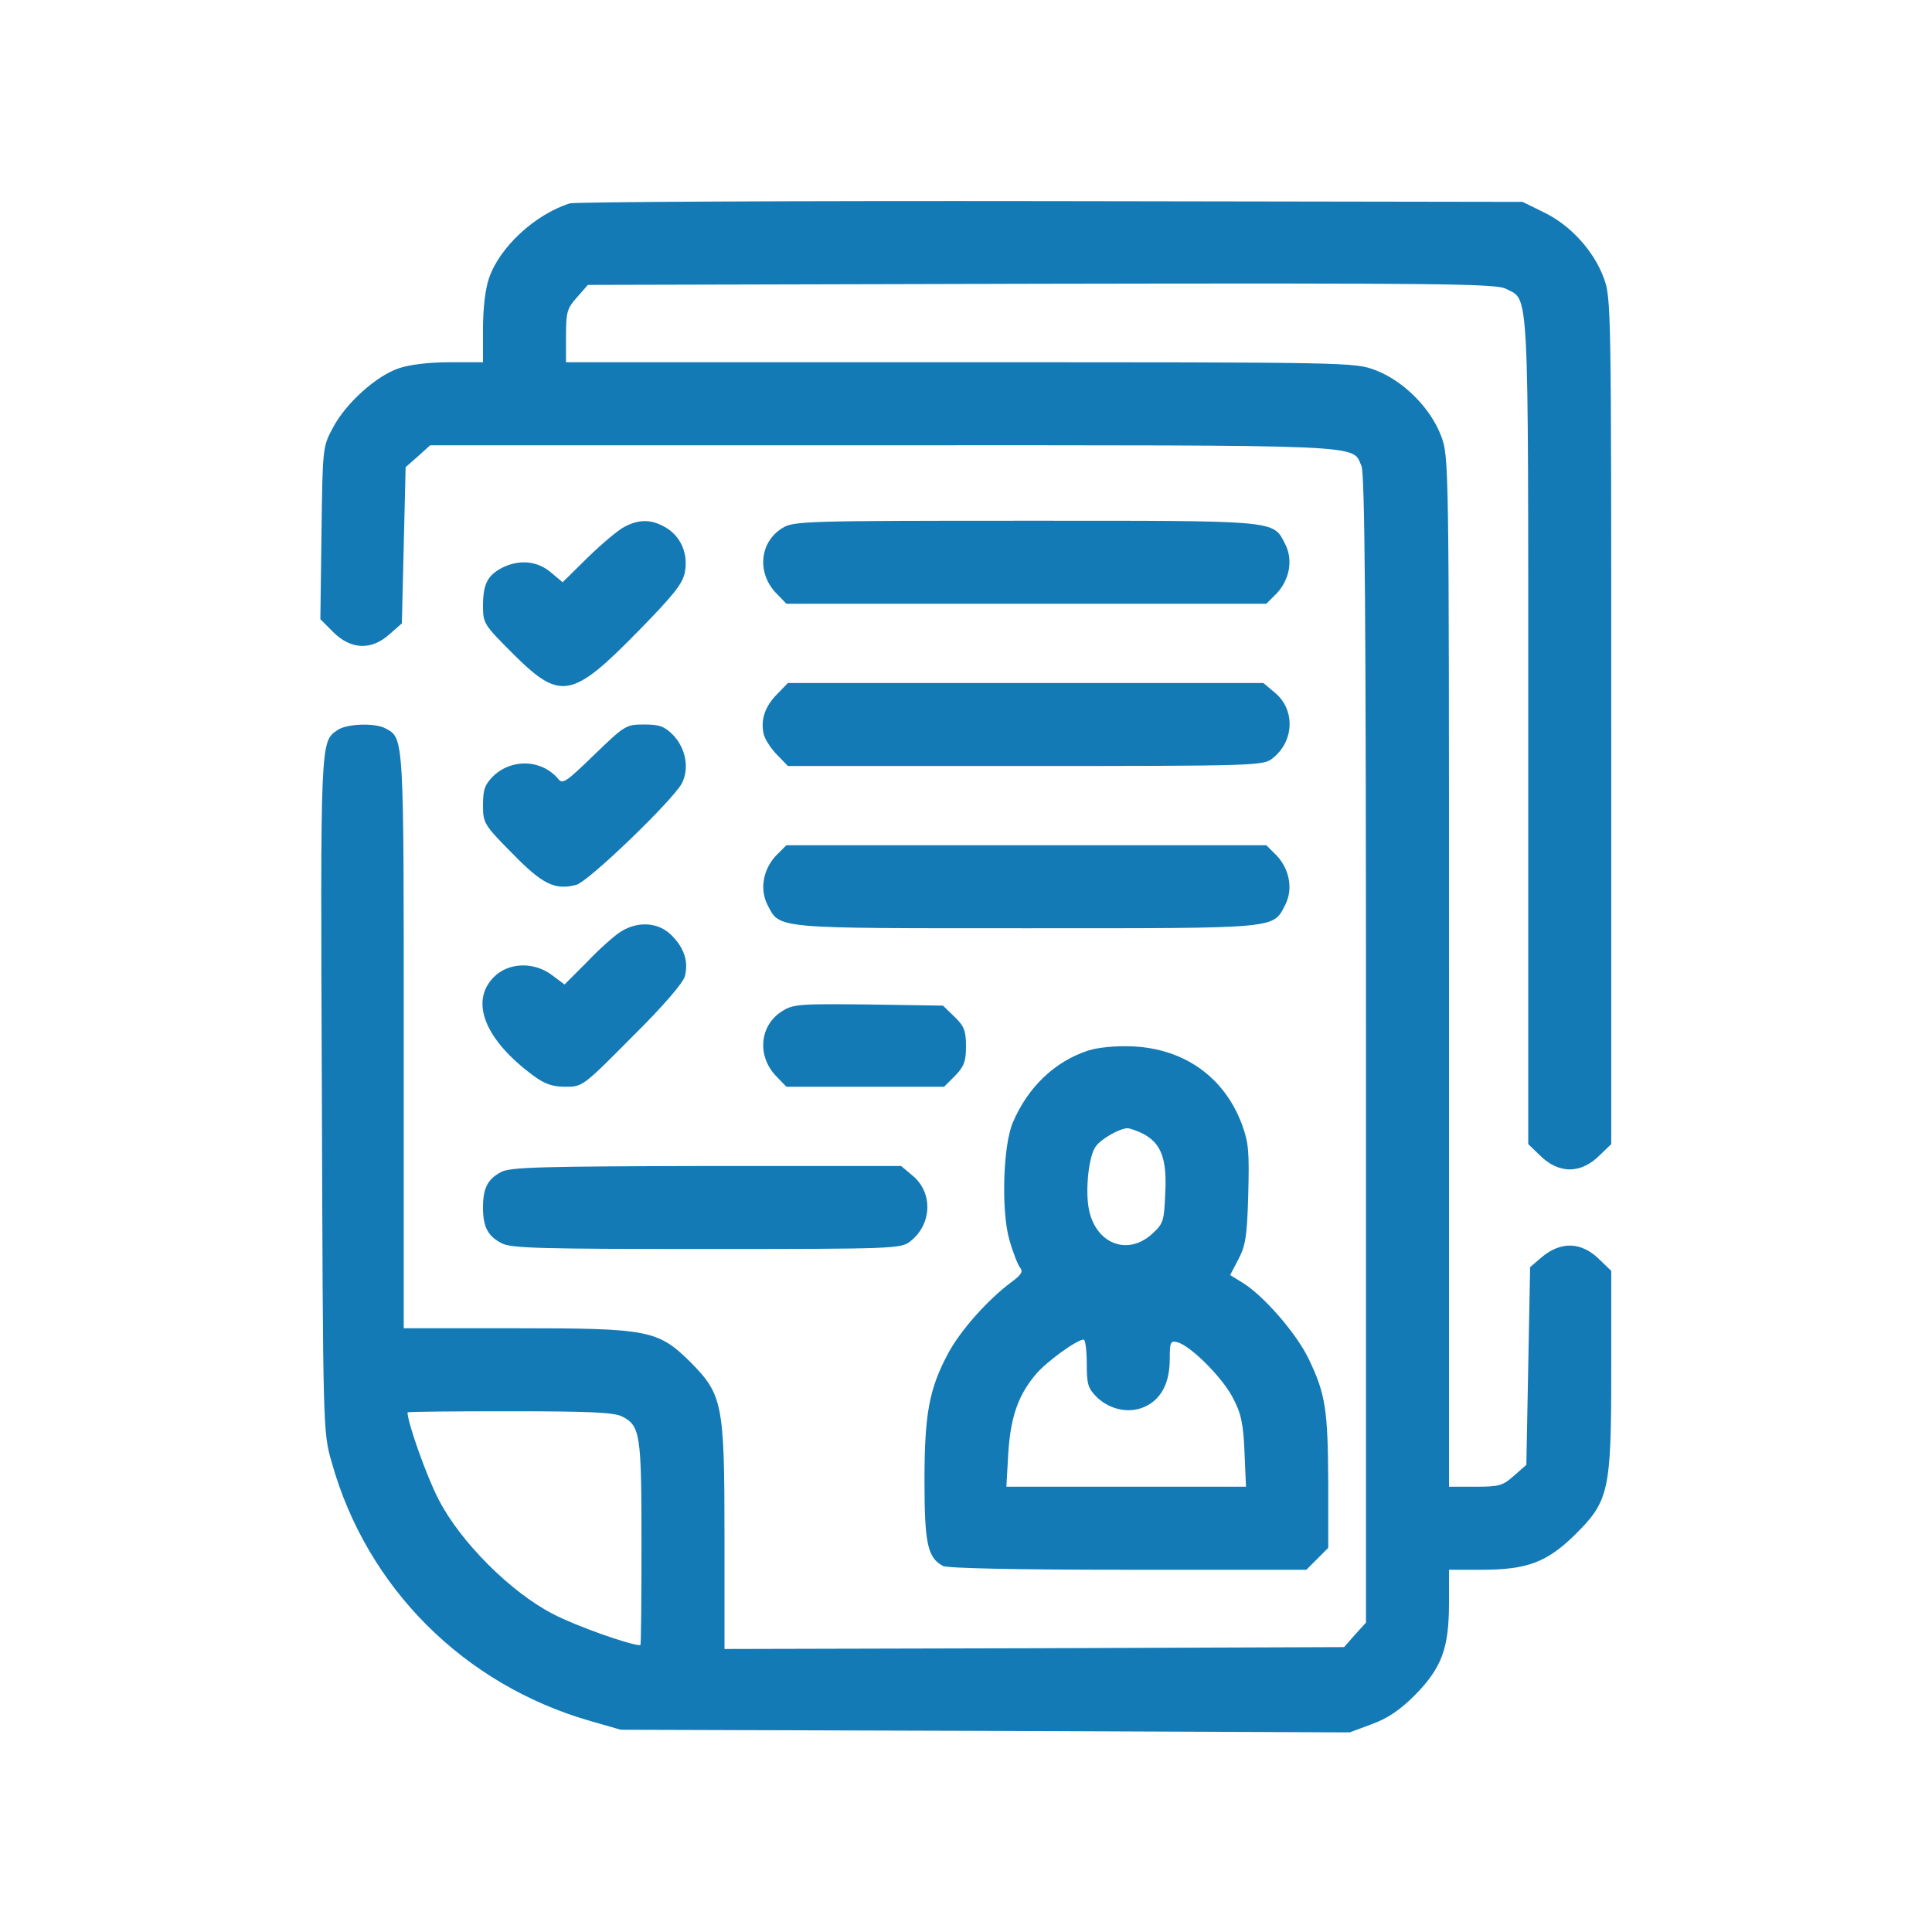<svg width="512" height="512" viewBox="0 0 512 512" fill="none" xmlns="http://www.w3.org/2000/svg">
<path d="M150.998 53.9C141.798 56.8 132.398 65.5 129.598 73.7C128.598 76.6 127.998 81.7 127.998 87.2V96H119.198C113.698 96 108.598 96.6 105.698 97.6C99.698 99.6 91.598 106.9 88.198 113.4C85.498 118.4 85.498 118.8 85.198 141.3L84.898 164.1L88.298 167.5C92.998 172.2 98.398 172.4 103.198 168.1L106.498 165.2L106.998 144.5L107.498 123.8L110.798 120.9L113.998 118H234.098C364.498 118 358.198 117.7 360.798 123.5C361.698 125.5 361.998 162.4 361.998 278V430L359.098 433.2L356.198 436.5L274.098 436.8L191.998 437V407.1C191.998 372 191.498 369.6 182.998 361C174.398 352.5 171.998 352 136.998 352H106.998V276C106.998 194.4 107.098 195.7 102.098 193C99.198 191.5 91.798 191.8 89.398 193.5C84.898 196.6 84.898 195.9 85.298 290C85.598 379.4 85.598 379.5 87.898 387.5C97.198 420.8 122.998 446.5 156.498 456.1L164.498 458.4L261.098 458.7L357.698 459.1L363.598 456.9C367.898 455.3 370.998 453.2 375.098 449.1C382.098 441.9 383.998 436.8 383.998 424.8V416H392.798C404.598 416 409.898 414 417.098 407C426.398 397.9 426.998 395.3 426.998 363.4V336.8L424.098 334C419.198 329 413.598 328.8 408.298 333.4L405.498 335.8L404.998 362L404.498 388.2L401.198 391.1C398.298 393.7 397.298 394 390.998 394H383.998V257.5C383.998 121.6 383.998 121.1 381.898 115.5C379.098 108.1 371.898 100.9 364.498 98.1C358.998 96 357.898 96 254.498 96H149.998V89C149.998 82.7 150.298 81.7 152.898 78.8L155.798 75.5L275.898 75.2C382.098 75 396.398 75.2 398.998 76.5C405.298 79.8 404.998 73.1 404.998 193.5V303.2L407.898 306C412.998 311.2 418.998 311.2 424.098 306L426.998 303.2V191.1C426.998 80.9 426.998 79 424.998 73.6C422.298 66.4 416.198 59.7 409.198 56.3L403.498 53.5L278.498 53.3C209.798 53.2 152.398 53.5 150.998 53.9ZM164.898 375.4C169.698 377.9 169.998 380 169.998 409C169.998 423.9 169.898 436 169.698 436C166.998 436 152.598 430.9 146.498 427.7C135.298 421.9 122.098 408.7 116.298 397.5C113.098 391.4 107.998 377 107.998 374.3C107.998 374.1 120.198 374 134.998 374C156.498 374 162.698 374.3 164.898 375.4Z" fill="#137AB6"/>
<path d="M165.5 139.6C163.9 140.4 159.5 144.1 155.8 147.7L149.1 154.3L146 151.7C142.4 148.6 137.5 148.2 133 150.5C129.2 152.5 128 154.8 128 160.6C128 165.2 128.3 165.6 135.8 173.1C148.5 185.8 151.5 185.3 169.3 167.1C178.5 157.7 181 154.6 181.5 151.6C182.4 146.8 180.5 142.3 176.6 139.9C172.8 137.6 169.5 137.5 165.5 139.6Z" fill="#137AB6"/>
<path d="M207.397 139.9C201.297 143.6 200.497 151.8 205.697 157.2L208.397 160H271.997H335.597L338.397 157.2C341.797 153.5 342.697 148.3 340.597 144.2C337.297 137.8 339.297 138 271.797 138C213.597 138 210.297 138.1 207.397 139.9Z" fill="#137AB6"/>
<path d="M205.999 183.9C202.699 187.2 201.499 190.8 202.399 194.6C202.799 196.1 204.399 198.5 205.999 200.1L208.799 203H271.799C332.899 203 334.799 202.9 337.199 201C342.999 196.5 343.299 188.1 337.899 183.6L334.799 181H271.799H208.799L205.999 183.9Z" fill="#137AB6"/>
<path d="M157.5 199.999C150.2 207.099 149.1 207.899 148 206.499C143.7 201.299 135.8 200.899 130.8 205.599C128.5 207.899 128 209.199 128 213.299C128 218.099 128.2 218.499 135.7 226.099C143.7 234.299 147 235.999 152.7 234.499C155.9 233.699 178.3 212.099 180.7 207.599C182.7 203.699 181.8 198.399 178.4 194.799C176.1 192.499 174.8 191.999 170.7 191.999C165.9 191.999 165.6 192.199 157.5 199.999Z" fill="#137AB6"/>
<path d="M205.598 226.799C202.198 230.499 201.298 235.699 203.398 239.799C206.698 246.199 204.698 245.999 271.998 245.999C339.298 245.999 337.298 246.199 340.598 239.799C342.698 235.699 341.798 230.499 338.398 226.799L335.598 223.999H271.998H208.398L205.598 226.799Z" fill="#137AB6"/>
<path d="M164.503 246.9C162.903 247.9 158.803 251.5 155.603 254.9L149.603 260.9L146.403 258.5C141.603 254.8 134.803 255 130.903 258.9C124.403 265.4 128.503 275.6 141.403 285.1C144.403 287.3 146.403 288 149.903 288C154.403 288 154.503 287.9 167.603 274.7C175.703 266.7 181.103 260.4 181.503 258.7C182.503 254.8 181.303 251.2 178.003 247.9C174.603 244.4 169.103 244 164.503 246.9Z" fill="#137AB6"/>
<path d="M207.397 267.9C201.297 271.6 200.497 279.8 205.697 285.2L208.397 288H229.297H250.197L253.097 285.1C255.497 282.6 255.997 281.3 255.997 277.3C255.997 273.1 255.497 271.9 252.897 269.4L249.897 266.5L230.197 266.2C212.297 266 210.197 266.1 207.397 267.9Z" fill="#137AB6"/>
<path d="M288.4 278.4C279.5 281.3 272.4 288.1 268.4 297.5C265.8 303.6 265.3 321 267.5 328.6C268.4 331.8 269.7 335.1 270.3 335.9C271.2 337 270.7 337.8 268 339.8C261.8 344.4 254.5 352.6 251.3 358.6C246.2 368.1 245 374.8 245 392.4C245 409 245.8 412.8 249.9 415C251.2 415.6 268.6 416 299 416H346.2L349.1 413.1L352 410.2V392.8C351.9 373.7 351.3 369.5 346.9 360.3C343.7 353.5 334.9 343.4 329.4 340L326 337.9L328.2 333.7C330.1 330.1 330.5 327.5 330.8 316.5C331.1 305.1 330.9 302.8 329.1 297.9C324.4 285.4 313.8 277.9 300.1 277.3C295.6 277.1 290.9 277.6 288.4 278.4ZM303 300.5C307.7 303 309.3 307.1 308.8 316.2C308.5 323.7 308.3 324.3 305.2 327.1C298.6 333 290.1 329.4 288.5 320.1C287.6 314.9 288.6 306.1 290.4 303.8C291.8 301.8 296.8 299 298.8 299C299.5 299 301.4 299.7 303 300.5ZM288 361.3C288 366.9 288.3 367.9 290.8 370.4C294.5 373.8 299.7 374.7 303.8 372.6C307.9 370.5 310 366.3 310 360.1C310 355.7 310.2 355.2 312 355.7C315.5 356.6 324 365.1 326.7 370.4C328.9 374.5 329.5 377.3 329.8 384.7L330.2 394H298.5H266.7L267.2 385.2C267.8 375.6 269.8 369.7 274.6 364.1C277.3 360.9 285.4 355 287.2 355C287.6 355 288 357.8 288 361.3Z" fill="#137AB6"/>
<path d="M132.8 310.6C129.2 312.5 128 314.9 128 320C128 325.2 129.3 327.6 133 329.5C135.5 330.8 143.4 331 187.3 331C236.9 331 238.8 330.9 241.2 329C247 324.5 247.3 316.1 241.9 311.6L238.8 309H187.2C143.5 309.1 135.1 309.3 132.8 310.6Z" fill="#137AB6"/>
</svg>
